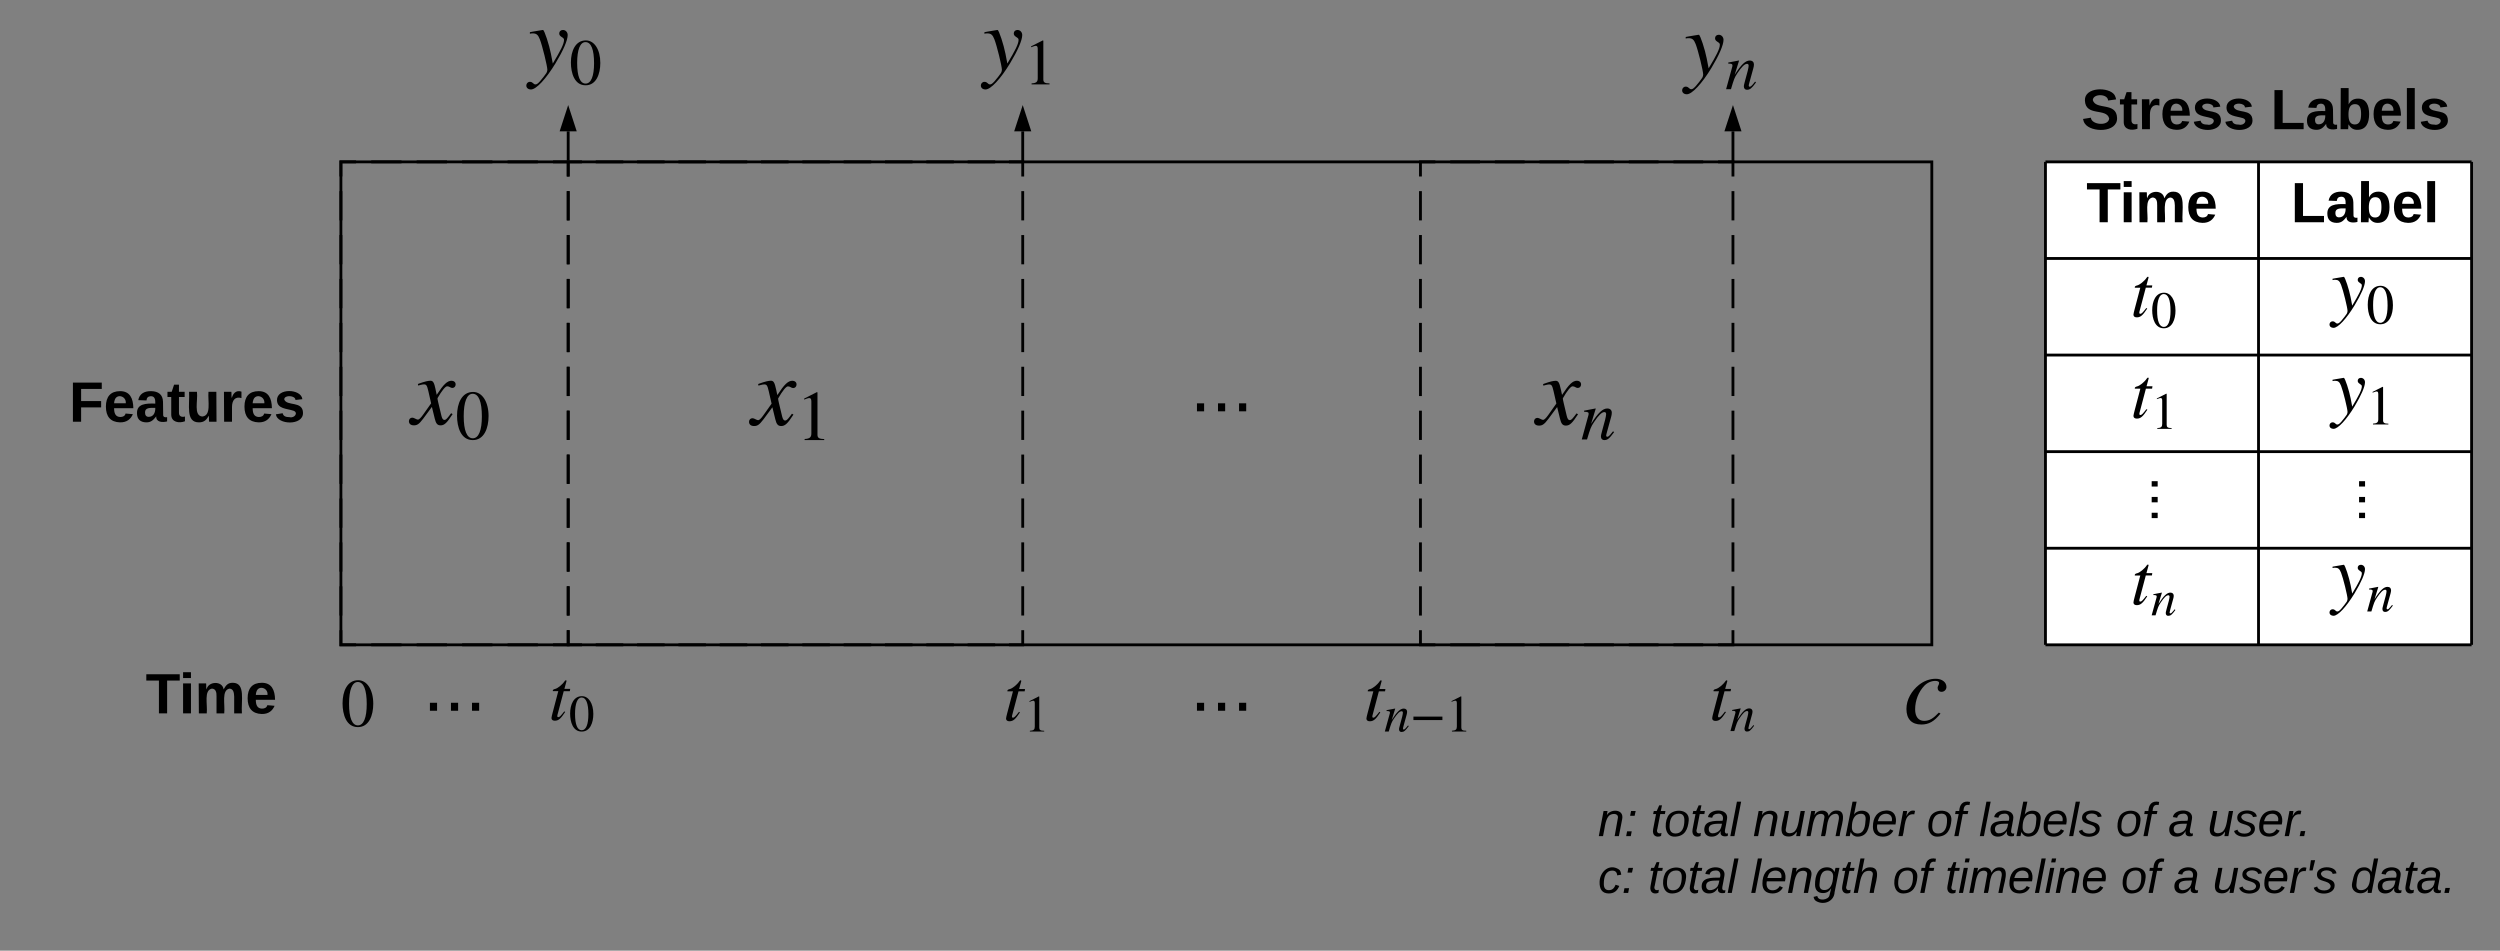 <svg xmlns="http://www.w3.org/2000/svg" xmlns:xlink="http://www.w3.org/1999/xlink" xmlns:lucid="lucid" width="1760" height="669.29"><rect width="100%" height="100%" fill="#808080" stroke="none"/><g transform="translate(-120 -246.04)" lucid:page-tab-id="0_0"><path d="M360 360h1120v340H360z" stroke="#000" stroke-width="2" fill="none"/><path d="M360 360h160v340H360z" fill="none"/><path d="M381.33 360h21.34m10.66 0h21.34m10.66 0h21.34m10.66 0h21.34m10.66 0H520v10.3m0 10.3v20.6m0 10.32v20.6m0 10.3v20.6m0 10.3v20.62m0 10.3v20.6m0 10.3v20.62m0 10.3v20.6m0 10.3v20.62m0 10.3v20.6m0 10.3v20.6m0 10.32V700h-10.67m-10.66 0h-21.34m-10.66 0h-21.34m-10.66 0h-21.34m-10.66 0h-21.34m-10.66 0H360v-10.3m0-10.3v-20.6m0-10.32v-20.6m0-10.3v-20.6m0-10.3v-20.62m0-10.3v-20.6m0-10.3v-20.62m0-10.3v-20.6m0-10.3V442.4m0-10.3v-20.6m0-10.3v-20.6m0-10.32V360h10.67" stroke="#000" stroke-width="2" fill="none"/><path d="M520 360h320v340H520z" fill="none"/><path d="M539.4 360h19.4m9.68 0h19.4m9.7 0h19.4m9.7 0h19.38m9.7 0h19.4m9.7 0h19.38m9.7 0h19.4m9.7 0h19.38m9.7 0h19.4m9.7 0h19.4m9.68 0h9.7v10.3m0 10.3v20.6m0 10.32v20.6m0 10.3v20.6m0 10.3v20.62m0 10.3v20.6m0 10.3v20.62m0 10.3v20.6m0 10.3v20.62m0 10.3v20.6m0 10.3v20.6m0 10.32V700h-9.7m-9.7 0h-19.4m-9.68 0h-19.4m-9.7 0h-19.4m-9.7 0h-19.38m-9.7 0h-19.4m-9.7 0h-19.38m-9.7 0h-19.4m-9.7 0H597.6m-9.7 0h-19.4m-9.7 0h-19.4m-9.68 0H520v-10.3m0-10.3v-20.6m0-10.32v-20.6m0-10.3v-20.6m0-10.3v-20.62m0-10.3v-20.6m0-10.3v-20.62m0-10.3v-20.6m0-10.3V442.4m0-10.3v-20.6m0-10.3v-20.6m0-10.32V360h9.7M1340 359v-20.5M1340 358.97V360" stroke="#000" stroke-width="2" fill="none"/><path d="M1340 323.24l4.64 14.26h-9.28z" stroke="#000" stroke-width="2"/><path d="M520 358v-19.5" stroke="#000" stroke-width="2" fill="none"/><path d="M521 359h-2v-1.03h2z"/><path d="M520 323.24l4.64 14.26h-9.28z" stroke="#000" stroke-width="2"/><path d="M490.55 266.04h59.7v44.1h-59.7z" fill="#fff" fill-opacity="0"/><path d="M507.8 283.65l1.37 7.12c5.5-9.13 7.9-13.8 7.9-16.64 0-.9-.46-1.3-1.7-2.07-1.28-.84-1.67-1.5-1.67-2.52 0-1.43 1.1-2.4 2.6-2.4 1.93 0 3.35 1.62 3.35 3.56 0 3.7-3.1 10.82-8.48 19.75-6.73 11.14-13.66 18.58-17.35 18.58-1.94 0-3.3-1.1-3.3-2.78 0-1.43 1.1-2.6 2.52-2.6 2.27 0 2.27 1.82 3.95 1.82.83 0 1.6-.52 3.1-2.14 1.17-1.23 4.08-5.05 4.6-5.9.4-.76.65-1.54.65-2.25 0-2.6-3.57-17.1-5.3-21.5-1.24-3.17-2.4-4.14-5-4.14-.7 0-1.3.06-2 .26v-1.1c.7-.13 1.42-.26 2.07-.4 1.3-.25 3.43-.64 6.92-1.16h.26c.97 0 4.4 10.75 5.5 16.5M542.62 290.34c0 7.87-2.9 15.75-10.35 15.75-7.83 0-10.35-8.53-10.35-16.04 0-8.1 3.16-15.56 10.53-15.56 6 0 10.17 6.45 10.17 15.84m-4.4.23c0-9.53-2-14.88-6.04-14.88-3.8 0-5.86 5.4-5.86 14.68 0 9.3 2 14.52 5.95 14.52 3.9 0 5.95-5.27 5.95-14.33"/><path d="M810.55 266.04h59.7v44.1h-59.7z" fill="#fff" fill-opacity="0"/><path d="M827.8 283.65l1.37 7.12c5.5-9.13 7.9-13.8 7.9-16.64 0-.9-.46-1.3-1.7-2.07-1.28-.84-1.67-1.5-1.67-2.52 0-1.43 1.1-2.4 2.6-2.4 1.93 0 3.35 1.62 3.35 3.56 0 3.7-3.1 10.82-8.48 19.75-6.73 11.14-13.66 18.58-17.35 18.58-1.94 0-3.3-1.1-3.3-2.78 0-1.43 1.1-2.6 2.52-2.6 2.27 0 2.27 1.82 3.95 1.82.83 0 1.6-.52 3.1-2.14 1.17-1.23 4.08-5.05 4.6-5.9.4-.76.65-1.54.65-2.25 0-2.6-3.57-17.1-5.3-21.5-1.24-3.17-2.4-4.14-5-4.14-.7 0-1.3.06-2 .26v-1.1c.7-.13 1.42-.26 2.07-.4 1.3-.25 3.43-.64 6.92-1.16h.26c.97 0 4.4 10.75 5.5 16.5M858.86 305.45h-12.63v-.7c3.38-.17 4.34-1.14 4.34-3.65v-20.56c0-1.56-.4-2.24-1.37-2.24-.46 0-1.23.23-2.06.55l-1.23.45v-.64l8.2-4.16.4.13v27.34c0 1.96.93 2.8 4.36 2.8v.68"/><path d="M1304.25 269.42h59.7v44.1h-59.7z" fill="#fff" fill-opacity="0"/><path d="M1321.5 287.04l1.37 7.12c5.5-9.13 7.9-13.8 7.9-16.64 0-.9-.46-1.3-1.7-2.07-1.28-.84-1.67-1.5-1.67-2.53 0-1.42 1.1-2.4 2.6-2.4 1.93 0 3.35 1.63 3.35 3.57 0 3.68-3.1 10.8-8.48 19.74-6.73 11.13-13.66 18.58-17.35 18.58-1.94 0-3.3-1.1-3.3-2.8 0-1.4 1.1-2.58 2.52-2.58 2.27 0 2.27 1.82 3.95 1.82.84 0 1.6-.52 3.1-2.14 1.17-1.23 4.08-5.05 4.6-5.9.4-.77.65-1.55.65-2.26 0-2.6-3.56-17.1-5.3-21.5-1.24-3.17-2.4-4.14-5-4.14-.7 0-1.3.07-2 .26v-1.1c.7-.13 1.42-.26 2.07-.4 1.3-.25 3.43-.63 6.92-1.15h.26c.97 0 4.4 10.74 5.5 16.5M1355.58 303.47l.64.6c-3.1 4.26-4.25 5.17-6.4 5.17-1.15 0-2.16-.73-2.16-2.47 0-.46.1-1.05.74-3.43l2-7.42c.38-1.42.65-3.07.65-3.62 0-.82-.4-1.32-1.1-1.32-1.83 0-3.9 2.24-6.77 6.5-2.06 3.06-2.43 4.12-4.58 11.35h-3.43l4.4-16.02c.04-.22.08-.5.08-.77 0-.92-.64-1.2-2.97-1.24v-.74c3.7-.73 5-.9 7.4-1.42l.2.1-3.07 9.97c4.6-7.3 7.65-10.06 10.58-10.06 1.97 0 2.98 1.15 2.98 2.8 0 .82-.18 1.78-.46 2.74l-2.56 9.3c-.46 1.64-.64 2.42-.64 2.8 0 .4.18.8.73.8.64 0 1.46-.72 2.8-2.4l.95-1.2"/><path d="M407.87 512.9h64.26V557h-64.26z" fill="#fff" fill-opacity="0"/><path d="M426.6 520.05l.83 3.96c4.86-7.42 7.43-9.92 10.5-9.92 1.66 0 2.84 1.04 2.84 2.57 0 1.46-.98 2.5-2.36 2.5-1.3 0-1.94-1.18-3.6-1.18-1.26 0-3.76 3.05-6.82 8.4 0 .5.14 1.46.56 3.13l2.22 9.3c.5 1.96 1.1 2.86 2.1 2.86.9 0 1.65-.7 3.25-2.78.64-.83.92-1.25 1.47-1.95l1.04.63c-4.02 6.25-5.82 7.92-8.46 7.92-2.23 0-3.27-1.25-4.1-4.72l-2.02-8.27-6.1 8.26c-3.07 4.1-4.46 4.72-6.6 4.72-2.16 0-3.48-1.1-3.48-2.92 0-1.4.97-2.5 2.36-2.5.62 0 1.32.28 2.22.77.7.4 1.4.62 1.8.62.77 0 2.1-1.32 3.55-3.4l5.7-8.06-1.95-8.63c-.97-4.17-1.46-4.72-3.2-4.72-.55 0-1.38.14-2.7.48l-1.25.35-.2-1.1.75-.3c4.24-1.52 6.53-2 8.13-2 1.74 0 2.57 1.25 3.54 5.97M463.95 538.97c0 8.45-3.1 16.9-11.1 16.9-8.4 0-11.1-9.14-11.1-17.2 0-8.7 3.38-16.7 11.3-16.7 6.43 0 10.9 6.93 10.9 17m-4.72.24c0-10.2-2.16-15.95-6.48-15.95-4.08 0-6.3 5.8-6.3 15.77 0 9.97 2.17 15.57 6.4 15.57 4.17 0 6.38-5.66 6.38-15.4"/><path d="M647.36 512.9h65.28V557h-65.28z" fill="#fff" fill-opacity="0"/><path d="M666.38 520.17l.85 4.02c4.94-7.56 7.55-10.1 10.66-10.1 1.68 0 2.88 1.05 2.88 2.6 0 1.5-1 2.55-2.4 2.55-1.34 0-1.98-1.2-3.67-1.2-1.26 0-3.8 3.1-6.9 8.54 0 .48.13 1.47.56 3.16l2.26 9.46c.5 1.98 1.13 2.9 2.1 2.9.93 0 1.7-.7 3.33-2.83.64-.86.92-1.28 1.48-1.98l1.06.63c-4.1 6.35-5.94 8.05-8.62 8.05-2.26 0-3.32-1.27-4.16-4.8l-2.05-8.4-6.2 8.4c-3.12 4.16-4.53 4.8-6.72 4.8-2.18 0-3.52-1.13-3.52-2.97 0-1.4.98-2.54 2.4-2.54.63 0 1.34.27 2.25.77.7.42 1.42.63 1.84.63.78 0 2.12-1.34 3.6-3.46l5.8-8.18-2-8.75c-.98-4.23-1.47-4.8-3.24-4.8-.56 0-1.4.15-2.75.5l-1.27.35-.2-1.13.76-.28c4.3-1.55 6.64-2.04 8.26-2.04 1.77 0 2.6 1.27 3.6 6.07M700.24 555.85h-13.78v-.75c3.7-.2 4.74-1.25 4.74-4v-22.4c0-1.7-.45-2.44-1.5-2.44-.5 0-1.34.25-2.24.6l-1.35.5v-.7l8.95-4.55.44.16v29.8c0 2.14 1 3.04 4.74 3.04v.75"/><path d="M1120 360h220v340h-220z" fill="none"/><path d="M1140.95 360h20.95m10.48 0h20.95m10.48 0h20.96m10.48 0h20.95m10.47 0h20.95m10.48 0h20.95m10.47 0H1340v10.3m0 10.3v20.6m0 10.32v20.6m0 10.3v20.6m0 10.3v20.62m0 10.3v20.6m0 10.3v20.62m0 10.3v20.6m0 10.3v20.62m0 10.3v20.6m0 10.3v20.6m0 10.32V700h-10.48m-10.47 0h-20.95m-10.48 0h-20.95m-10.48 0h-20.96m-10.48 0h-20.95m-10.47 0h-20.95m-10.48 0h-20.95m-10.47 0H1120v-10.3m0-10.3v-20.6m0-10.32v-20.6m0-10.3v-20.6m0-10.3v-20.62m0-10.3v-20.6m0-10.3v-20.62m0-10.3v-20.6m0-10.3V442.4m0-10.3v-20.6m0-10.3v-20.6m0-10.32V360h10.48" stroke="#000" stroke-width="2" fill="none"/><path d="M1200 512.9h64.62V557H1200z" fill="#fff" fill-opacity="0"/><path d="M1218.83 520.1l.84 3.97c4.9-7.47 7.47-10 10.55-10 1.67 0 2.86 1.06 2.86 2.6 0 1.47-.98 2.5-2.37 2.5-1.32 0-1.95-1.17-3.63-1.17-1.25 0-3.77 3.07-6.84 8.45 0 .5.14 1.47.56 3.14l2.22 9.36c.5 1.95 1.12 2.86 2.1 2.86.9 0 1.67-.7 3.28-2.8.63-.83.9-1.25 1.47-1.95l1.05.63c-4.06 6.3-5.87 7.96-8.53 7.96-2.24 0-3.3-1.25-4.13-4.75l-2.03-8.3-6.14 8.3c-3.08 4.13-4.48 4.76-6.64 4.76-2.17 0-3.5-1.1-3.5-2.93 0-1.4.98-2.52 2.38-2.52.63 0 1.33.3 2.24.78.7.42 1.4.63 1.8.63.78 0 2.1-1.32 3.58-3.4l5.73-8.12-1.97-8.66c-.98-4.2-1.47-4.75-3.22-4.75-.54 0-1.38.14-2.7.5l-1.27.34-.2-1.1.76-.3c4.25-1.53 6.56-2.02 8.17-2.02 1.74 0 2.58 1.26 3.56 6M1255.6 549.64l.7.64c-3.37 4.6-4.6 5.58-6.92 5.58-1.24 0-2.32-.8-2.32-2.67 0-.5.1-1.14.8-3.7l2.16-8c.4-1.55.7-3.32.7-3.92 0-.9-.45-1.43-1.2-1.43-1.97 0-4.2 2.42-7.3 7.02-2.23 3.3-2.62 4.44-4.95 12.25h-3.7l4.74-17.3c.06-.24.1-.54.1-.83 0-1-.68-1.3-3.2-1.35v-.8c4-.78 5.38-.98 8-1.52l.2.1-3.3 10.77c4.93-7.9 8.24-10.87 11.4-10.87 2.13 0 3.2 1.24 3.2 3 0 .9-.18 1.94-.48 2.98l-2.77 10.04c-.5 1.78-.7 2.62-.7 3 0 .46.2.9.8.9.7 0 1.58-.8 3-2.62.36-.4.7-.84 1.05-1.28"/><path d="M920 484.94h120v80H920z" stroke="#000" stroke-opacity="0" stroke-width="2" fill="#fff" fill-opacity="0"/><use xlink:href="#a" transform="matrix(1,0,0,1,925,489.941) translate(32.778 45.667)"/><path d="M160 504.94h180v60H160z" stroke="#000" stroke-opacity="0" stroke-width="2" fill="#fff" fill-opacity="0"/><use xlink:href="#b" transform="matrix(1,0,0,1,165,509.941) translate(3.667 33)"/><path d="M140 704.25h180v71.5H140z" stroke="#000" stroke-opacity="0" stroke-width="2" fill="#fff" fill-opacity="0"/><use xlink:href="#c" transform="matrix(1,0,0,1,145,709.25) translate(77.556 39)"/><path d="M506.3 724.1h37.42v37.8H506.3z" fill="#fff" fill-opacity="0"/><path d="M521.42 731l-.25 1.63h-4.3l-4.44 16.76c-.05.2-.1.55-.1.7 0 .67.3.82.77.82.8 0 1.63-.8 4.13-4.03l.67.34c-3.07 4.7-4.65 6.2-7.3 6.2-1.4 0-2.36-.63-2.36-1.9 0-.56.4-2.15.82-3.78l3.98-15.13h-3.83c-.04-.15-.04-.3-.04-.3 0-.57.46-1.03 1.7-1.28 1.62-.36 4.94-2.86 6.78-5.62.2-.3.5-.46.72-.46.3 0 .46.15.46.4 0 0 0 .26-.05.36l-1.43 5.27h4.08M537.7 748.64c0 6.2-2.28 12.43-8.17 12.43-6.18 0-8.16-6.72-8.16-12.65 0-6.4 2.5-12.28 8.3-12.28 4.74 0 8.03 5.1 8.03 12.5m-3.47.18c0-7.52-1.6-11.74-4.77-11.74-3 0-4.63 4.26-4.63 11.6 0 7.33 1.6 11.45 4.7 11.45 3.07 0 4.7-4.16 4.7-11.3"/><path d="M826.3 724.1h37.93v37.8H826.3z" fill="#fff" fill-opacity="0"/><path d="M841.63 731.1l-.26 1.65h-4.35l-4.5 16.98c-.06.2-.1.57-.1.73 0 .67.3.83.77.83.82 0 1.64-.84 4.18-4.1l.68.36c-3.1 4.76-4.72 6.27-7.4 6.27-1.4 0-2.4-.63-2.4-1.92 0-.56.42-2.17.84-3.82l4.04-15.33h-3.9c-.04-.16-.04-.3-.04-.3 0-.58.47-1.05 1.7-1.3 1.67-.37 5.03-2.9 6.9-5.7.2-.32.5-.47.72-.47.3 0 .47.15.47.4 0 0 0 .27-.06.37l-1.45 5.34h4.13M855.12 761.06h-10.1v-.55c2.7-.14 3.47-.9 3.47-2.92v-16.45c0-1.24-.34-1.8-1.1-1.8-.37 0-1 .2-1.65.45l-1 .37v-.52l6.56-3.33.34.1v21.87c0 1.58.73 2.24 3.48 2.24v.56"/><path d="M1323.43 724.1h37.6v37.8h-37.6z" fill="#fff" fill-opacity="0"/><path d="M1338.63 731.03l-.26 1.64h-4.3l-4.48 16.84c-.06.22-.1.58-.1.73 0 .67.3.82.76.82.82 0 1.64-.82 4.16-4.05l.66.36c-3.08 4.72-4.67 6.2-7.34 6.2-1.38 0-2.36-.6-2.36-1.9 0-.56.4-2.15.82-3.8l4-15.2h-3.84c-.05-.14-.05-.3-.05-.3 0-.56.47-1.02 1.7-1.28 1.64-.36 4.98-2.88 6.83-5.65.2-.3.5-.46.72-.46.3 0 .46.15.46.4 0 0 0 .27-.04.37l-1.44 5.3h4.1M1354.4 756.5l.5.46c-2.46 3.38-3.37 4.1-5.08 4.1-.9 0-1.7-.58-1.7-1.96 0-.36.07-.83.58-2.72l1.6-5.88c.3-1.13.5-2.43.5-2.87 0-.65-.32-1.05-.87-1.05-1.45 0-3.08 1.78-5.37 5.15-1.63 2.44-1.92 3.27-3.63 9h-2.72l3.5-12.7c.03-.18.06-.4.06-.62 0-.7-.5-.93-2.36-.97v-.58c2.95-.58 3.96-.72 5.9-1.12l.13.07-2.43 7.9c3.63-5.8 6.06-7.97 8.4-7.97 1.55 0 2.35.9 2.35 2.2 0 .66-.15 1.43-.37 2.2l-2.03 7.36c-.36 1.3-.5 1.9-.5 2.2 0 .33.14.66.57.66.5 0 1.16-.58 2.22-1.93.25-.3.5-.6.76-.94"/><path d="M920 695.75h120v80H920z" stroke="#000" stroke-opacity="0" stroke-width="2" fill="#fff" fill-opacity="0"/><use xlink:href="#d" transform="matrix(1,0,0,1,925,700.75) translate(32.778 45.667)"/><path d="M1560 360h150v68h-150zM1710 360h150v68h-150zM1560 428h150v68h-150zM1710 428h150v68h-150zM1560 496h150v68h-150zM1710 496h150v68h-150zM1560 564h150v68h-150zM1710 564h150v68h-150zM1560 632h150v68h-150zM1710 632h150v68h-150z" fill="#fff"/><path d="M1560 360v68M1710 360v68M1860 360v68M1560 428v68M1710 428v68M1860 428v68M1560 496v68M1710 496v68M1860 496v68M1560 564v68M1710 564v68M1860 564v68M1560 632v68M1710 632v68M1860 632v68M1560 360h150M1710 360h150M1560 428h150M1710 428h150M1560 496h150M1710 496h150M1560 564h150M1710 564h150M1560 632h150M1560 700h150M1710 632h150M1710 700h150" stroke="#000" stroke-width="2" fill="none"/><use xlink:href="#e" transform="matrix(1,0,0,1,1565,365) translate(23.778 37.5)"/><use xlink:href="#f" transform="matrix(1,0,0,1,1715,365) translate(17.889 37.5)"/><path d="M1570 300h280v52.48h-280z" stroke="#000" stroke-opacity="0" stroke-width="2" fill="#fff" fill-opacity="0"/><use xlink:href="#g" transform="matrix(1,0,0,1,1575,305) translate(10.333 32)"/><use xlink:href="#h" transform="matrix(1,0,0,1,1575,305) translate(143.556 32)"/><path d="M1620 440h37.6v37.98H1620z" fill="#fff" fill-opacity="0"/><path d="M1635.2 446.93l-.26 1.65h-4.3l-4.48 16.84c-.05.2-.1.56-.1.72 0 .66.3.82.77.82.82 0 1.64-.82 4.16-4.06l.66.36c-3.1 4.72-4.68 6.2-7.35 6.2-1.37 0-2.35-.6-2.35-1.9 0-.55.4-2.14.82-3.8l4-15.18h-3.84c-.05-.16-.05-.3-.05-.3 0-.58.46-1.04 1.7-1.3 1.63-.36 4.97-2.87 6.82-5.64.2-.3.5-.47.72-.47.3 0 .46.16.46.4 0 0 0 .27-.05.37l-1.44 5.3h4.1M1651.55 464.66c0 6.24-2.3 12.5-8.2 12.5-6.2 0-8.2-6.76-8.2-12.72 0-6.42 2.5-12.34 8.34-12.34 4.75 0 8.05 5.12 8.05 12.56m-3.5.18c0-7.55-1.58-11.8-4.78-11.8-3 0-4.65 4.3-4.65 11.66 0 7.37 1.6 11.5 4.72 11.5 3.1 0 4.72-4.17 4.72-11.36"/><path d="M1620 511h37.93v37.8H1620z" fill="#fff" fill-opacity="0"/><path d="M1635.33 518l-.26 1.66h-4.35l-4.5 17c-.06.2-.1.56-.1.7 0 .7.3.84.77.84.82 0 1.65-.83 4.18-4.1l.68.37c-3.1 4.77-4.72 6.27-7.4 6.27-1.4 0-2.4-.62-2.4-1.92 0-.56.42-2.17.84-3.83l4.04-15.34h-3.9c-.04-.15-.04-.3-.04-.3 0-.58.47-1.04 1.7-1.3 1.67-.37 5.03-2.9 6.9-5.7.2-.3.52-.47.72-.47.3 0 .47.15.47.4 0 0 0 .27-.06.37l-1.45 5.33h4.13M1648.82 547.97h-10.1v-.55c2.7-.14 3.47-.9 3.47-2.93v-16.45c0-1.25-.34-1.8-1.1-1.8-.37 0-1 .2-1.65.44l-1 .36v-.5l6.56-3.34.34.1v21.87c0 1.56.73 2.22 3.48 2.22v.55"/><path d="M1620 642.6h37.6v37.8H1620z" fill="#fff" fill-opacity="0"/><path d="M1635.2 649.54l-.26 1.65h-4.3l-4.48 16.83c-.05.2-.1.56-.1.72 0 .66.3.82.77.82.82 0 1.64-.82 4.16-4.06l.66.37c-3.1 4.73-4.68 6.2-7.35 6.2-1.37 0-2.35-.6-2.35-1.9 0-.55.4-2.14.82-3.78l4-15.2h-3.84c-.05-.17-.05-.32-.05-.32 0-.57.46-1.03 1.7-1.28 1.63-.36 4.97-2.88 6.82-5.65.2-.3.5-.46.72-.46.3 0 .46.14.46.4 0 0 0 .25-.05.36l-1.44 5.28h4.1M1650.97 675l.5.48c-2.46 3.37-3.37 4.1-5.08 4.1-.9 0-1.7-.58-1.7-1.96 0-.36.06-.84.57-2.72l1.6-5.9c.3-1.1.5-2.42.5-2.85 0-.66-.32-1.06-.87-1.06-1.45 0-3.08 1.77-5.37 5.15-1.63 2.43-1.92 3.27-3.63 9h-2.72l3.48-12.7c.04-.2.07-.4.07-.62 0-.73-.5-.95-2.36-.98v-.58c2.95-.58 3.96-.73 5.9-1.13l.13.07-2.43 7.93c3.63-5.8 6.06-8 8.4-8 1.55 0 2.35.92 2.35 2.23 0 .65-.15 1.4-.37 2.17l-2.03 7.37c-.36 1.3-.5 1.93-.5 2.22 0 .33.14.65.57.65.5 0 1.15-.58 2.2-1.92.26-.3.5-.62.77-.95"/><path d="M1760 440h51.16v37.8H1760z" fill="#fff" fill-opacity="0"/><path d="M1774.8 455.1l1.15 6.1c4.72-7.82 6.78-11.82 6.78-14.26 0-.78-.4-1.1-1.45-1.78-1.1-.72-1.44-1.27-1.44-2.16 0-1.22.94-2.06 2.22-2.06 1.66 0 2.9 1.4 2.9 3.06 0 3.16-2.68 9.26-7.28 16.92-5.78 9.55-11.7 15.93-14.88 15.93-1.66 0-2.83-.94-2.83-2.4 0-1.2.95-2.2 2.17-2.2 1.94 0 1.94 1.55 3.38 1.55.72 0 1.4-.45 2.67-1.83.98-1.06 3.48-4.33 3.93-5.05.33-.67.55-1.34.55-1.95 0-2.22-3.05-14.65-4.55-18.42-1.05-2.72-2.05-3.55-4.27-3.55-.6 0-1.1.05-1.72.22v-.94c.6-.1 1.22-.23 1.77-.34 1.12-.22 2.95-.55 5.95-1h.22c.83 0 3.78 9.22 4.72 14.16M1804.63 460.83c0 6.75-2.48 13.5-8.87 13.5-6.7 0-8.87-7.3-8.87-13.74 0-6.95 2.7-13.35 9-13.35 5.16 0 8.73 5.53 8.73 13.58m-3.77.2c0-8.17-1.73-12.76-5.18-12.76-3.26 0-5.02 4.63-5.02 12.6 0 7.96 1.72 12.44 5.1 12.44 3.33 0 5.1-4.5 5.1-12.28"/><path d="M1760 511.1h51.16v37.8H1760z" fill="#fff" fill-opacity="0"/><path d="M1774.8 526.2l1.15 6.1c4.72-7.82 6.78-11.82 6.78-14.26 0-.78-.4-1.1-1.45-1.78-1.1-.72-1.44-1.27-1.44-2.16 0-1.22.94-2.05 2.22-2.05 1.66 0 2.9 1.38 2.9 3.05 0 3.16-2.68 9.27-7.28 16.93-5.78 9.54-11.7 15.92-14.88 15.92-1.66 0-2.83-.94-2.83-2.38 0-1.22.95-2.22 2.17-2.22 1.94 0 1.94 1.55 3.38 1.55.72 0 1.4-.44 2.67-1.83.98-1.06 3.48-4.33 3.93-5.05.33-.67.55-1.33.55-1.94 0-2.22-3.05-14.65-4.55-18.43-1.05-2.72-2.05-3.55-4.27-3.55-.6 0-1.1.06-1.72.22v-.94c.6-.1 1.22-.22 1.77-.33 1.12-.23 2.95-.56 5.95-1h.22c.83 0 3.78 9.2 4.72 14.15M1801.4 544.88h-10.82v-.6c2.9-.15 3.73-.97 3.73-3.13v-17.62c0-1.33-.35-1.92-1.17-1.92-.4 0-1.06.2-1.77.48l-1.06.4v-.56l7.03-3.57.35.12v23.43c0 1.68.8 2.4 3.73 2.4v.58"/><path d="M1760 642.7h51.16v37.8H1760z" fill="#fff" fill-opacity="0"/><path d="M1774.8 657.8l1.15 6.1c4.72-7.82 6.78-11.82 6.78-14.26 0-.78-.4-1.1-1.45-1.78-1.1-.72-1.44-1.27-1.44-2.16 0-1.22.94-2.05 2.22-2.05 1.66 0 2.9 1.38 2.9 3.05 0 3.16-2.68 9.27-7.28 16.93-5.78 9.54-11.7 15.92-14.88 15.92-1.66 0-2.83-.94-2.83-2.38 0-1.22.95-2.22 2.17-2.22 1.94 0 1.94 1.55 3.38 1.55.72 0 1.4-.44 2.67-1.83.98-1.06 3.48-4.33 3.93-5.05.33-.67.55-1.33.55-1.94 0-2.22-3.05-14.65-4.55-18.43-1.05-2.72-2.05-3.55-4.27-3.55-.6 0-1.1.06-1.72.22v-.94c.6-.1 1.22-.22 1.77-.33 1.12-.23 2.95-.56 5.95-1h.22c.83 0 3.78 9.2 4.72 14.15M1804 671.9l.55.5c-2.67 3.65-3.65 4.43-5.5 4.43-.98 0-1.84-.63-1.84-2.12 0-.38.1-.9.64-2.93l1.72-6.36c.32-1.2.55-2.62.55-3.1 0-.7-.34-1.12-.93-1.12-1.57 0-3.33 1.92-5.8 5.57-1.77 2.63-2.1 3.53-3.93 9.73h-2.94l3.76-13.74c.04-.2.08-.43.08-.66 0-.8-.55-1.02-2.55-1.06v-.63c3.17-.64 4.27-.8 6.35-1.23l.16.08-2.62 8.56c3.92-6.27 6.55-8.63 9.06-8.63 1.7 0 2.55.98 2.55 2.4 0 .7-.16 1.53-.4 2.35l-2.2 7.97c-.4 1.4-.55 2.07-.55 2.38 0 .35.16.7.63.7.55 0 1.26-.62 2.4-2.07.27-.3.54-.66.82-1"/><path d="M1600 631.28v-66.34h61.82v66.34z" stroke="#000" stroke-opacity="0" stroke-width="2" fill="#fff" fill-opacity="0"/><use xlink:href="#i" transform="matrix(6.123233995736766e-17,-1,1,6.123233995736766e-17,1605,626.282) translate(11.833 34)"/><path d="M1740 631.28v-66.34h73.64v66.34z" stroke="#000" stroke-opacity="0" stroke-width="2" fill="#fff" fill-opacity="0"/><use xlink:href="#i" transform="matrix(6.123233995736766e-17,-1,1,6.123233995736766e-17,1745,626.282) translate(11.833 40)"/><path d="M1240 800h620v95.33h-620z" stroke="#000" stroke-opacity="0" stroke-width="2" fill="#fff" fill-opacity="0"/><use xlink:href="#j" transform="matrix(1,0,0,1,1245,805) translate(0 29.667)"/><use xlink:href="#k" transform="matrix(1,0,0,1,1245,805) translate(37.037 29.667)"/><use xlink:href="#l" transform="matrix(1,0,0,1,1245,805) translate(109.167 29.667)"/><use xlink:href="#m" transform="matrix(1,0,0,1,1245,805) translate(231.204 29.667)"/><use xlink:href="#n" transform="matrix(1,0,0,1,1245,805) translate(268.241 29.667)"/><use xlink:href="#m" transform="matrix(1,0,0,1,1245,805) translate(364.352 29.667)"/><use xlink:href="#o" transform="matrix(1,0,0,1,1245,805) translate(401.389 29.667)"/><use xlink:href="#p" transform="matrix(1,0,0,1,1245,805) translate(429.167 29.667)"/><use xlink:href="#q" transform="matrix(1,0,0,1,1245,805) translate(0 69.667)"/><use xlink:href="#k" transform="matrix(1,0,0,1,1245,805) translate(35.185 69.667)"/><use xlink:href="#r" transform="matrix(1,0,0,1,1245,805) translate(107.315 69.667)"/><use xlink:href="#m" transform="matrix(1,0,0,1,1245,805) translate(207.222 69.667)"/><use xlink:href="#s" transform="matrix(1,0,0,1,1245,805) translate(244.259 69.667)"/><use xlink:href="#m" transform="matrix(1,0,0,1,1245,805) translate(367.963 69.667)"/><use xlink:href="#o" transform="matrix(1,0,0,1,1245,805) translate(405 69.667)"/><use xlink:href="#t" transform="matrix(1,0,0,1,1245,805) translate(432.778 69.667)"/><use xlink:href="#u" transform="matrix(1,0,0,1,1245,805) translate(529.722 69.667)"/><path d="M840 359v-20.5M840 358.97V360" stroke="#000" stroke-width="2" fill="none"/><path d="M840 323.24l4.64 14.26h-9.28z" stroke="#000" stroke-width="2"/><path d="M360 724.1h23.95v34.64H360z" fill="#fff" fill-opacity="0"/><path d="M382.78 741.47c0 8.23-3.02 16.46-10.82 16.46-8.18 0-10.8-8.9-10.8-16.75 0-8.47 3.3-16.27 11-16.27 6.26 0 10.62 6.76 10.62 16.57m-4.6.24c0-9.95-2.1-15.55-6.3-15.55-3.98 0-6.14 5.65-6.14 15.36 0 9.73 2.1 15.18 6.22 15.18 4.07 0 6.22-5.5 6.22-14.97"/><path d="M380 695.75h120v80H380z" stroke="#000" stroke-opacity="0" stroke-width="2" fill="#fff" fill-opacity="0"/><g><use xlink:href="#d" transform="matrix(1,0,0,1,385,700.75) translate(32.778 45.667)"/></g><path d="M1080 724.1h81.37v38.12H1080z" fill="#fff" fill-opacity="0"/><path d="M1095.33 731.1l-.26 1.65h-4.35l-4.5 16.98c-.06.2-.1.57-.1.73 0 .67.3.83.77.83.82 0 1.65-.84 4.18-4.1l.68.36c-3.1 4.76-4.72 6.27-7.4 6.27-1.4 0-2.4-.63-2.4-1.92 0-.56.42-2.17.84-3.82l4.04-15.33h-3.9c-.04-.16-.04-.3-.04-.3 0-.58.47-1.05 1.7-1.3 1.67-.37 5.03-2.9 6.9-5.7.2-.32.52-.47.72-.47.3 0 .47.15.47.4 0 0 0 .27-.06.37l-1.45 5.34h4.13M1111.24 756.74l.52.48c-2.5 3.4-3.4 4.13-5.13 4.13-.92 0-1.72-.58-1.72-1.97 0-.37.08-.85.6-2.75l1.6-5.93c.3-1.14.52-2.46.52-2.9 0-.66-.33-1.06-.88-1.06-1.47 0-3.1 1.8-5.42 5.2-1.65 2.46-1.94 3.3-3.66 9.08h-2.75l3.53-12.8c.03-.2.07-.42.07-.64 0-.73-.5-.95-2.38-.98v-.6c2.97-.58 4-.72 5.93-1.13l.15.08-2.46 7.98c3.67-5.86 6.12-8.06 8.46-8.06 1.58 0 2.38.92 2.38 2.24 0 .67-.14 1.44-.36 2.2l-2.05 7.44c-.37 1.32-.5 1.94-.5 2.23 0 .33.13.66.57.66.5 0 1.17-.58 2.24-1.94l.76-.96M1135.45 752.97h-20.4v-2.42h20.4v2.42M1152.26 761.02h-10.1v-.54c2.7-.15 3.47-.92 3.47-2.93V741.1c0-1.24-.33-1.8-1.1-1.8-.36 0-1 .2-1.64.45l-1 .36v-.5l6.55-3.33.33.1v21.87c0 1.58.73 2.24 3.48 2.24v.54"/><path d="M1460 722.68h31.68v34.64H1460z" fill="#fff" fill-opacity="0"/><path d="M1484.95 747.7l1.14.7c-4.36 5.5-8.14 7.7-13.48 7.7-6.63 0-10.48-3.7-10.48-10.97 0-6.63 3.7-12.83 8.77-16.9 3.5-2.77 7.56-4.34 11.9-4.34 4.36 0 7.5 2.4 7.5 5.76 0 1.93-1.57 3.43-3.43 3.43-2 0-2.78-1.44-2.78-2.87 0-1.28 1.06-2.06 1.06-3.42 0-.84-1-1.4-2.64-1.4-2.85 0-5.7 1.27-7.77 3.4-4 4.2-6.48 10.27-6.48 16.62 0 5.13 2.28 8.12 6.34 8.12 3.8 0 6.5-1.78 10.35-5.84"/><defs><path d="M33 0v-38h34V0H33" id="v"/><g id="a"><use transform="matrix(0.148,0,0,0.148,0,0)" xlink:href="#v"/><use transform="matrix(0.148,0,0,0.148,14.815,0)" xlink:href="#v"/><use transform="matrix(0.148,0,0,0.148,29.63,0)" xlink:href="#v"/></g><path d="M76-208v77h127v40H76V0H24v-248h183v40H76" id="w"/><path d="M185-48c-13 30-37 53-82 52C43 2 14-33 14-96s30-98 90-98c62 0 83 45 84 108H66c0 31 8 55 39 56 18 0 30-7 34-22zm-45-69c5-46-57-63-70-21-2 6-4 13-4 21h74" id="x"/><path d="M133-34C117-15 103 5 69 4 32 3 11-16 11-54c-1-60 55-63 116-61 1-26-3-47-28-47-18 1-26 9-28 27l-52-2c7-38 36-58 82-57s74 22 75 68l1 82c-1 14 12 18 25 15v27c-30 8-71 5-69-32zm-48 3c29 0 43-24 42-57-32 0-66-3-65 30 0 17 8 27 23 27" id="y"/><path d="M115-3C79 11 28 4 28-45v-112H4v-33h27l15-45h31v45h36v33H77v99c-1 23 16 31 38 25v30" id="z"/><path d="M85 4C-2 5 27-109 22-190h50c7 57-23 150 33 157 60-5 35-97 40-157h50l1 190h-47c-2-12 1-28-3-38-12 25-28 42-61 42" id="A"/><path d="M135-150c-39-12-60 13-60 57V0H25l-1-190h47c2 13-1 29 3 40 6-28 27-53 61-41v41" id="B"/><path d="M137-138c1-29-70-34-71-4 15 46 118 7 119 86 1 83-164 76-172 9l43-7c4 19 20 25 44 25 33 8 57-30 24-41C81-84 22-81 20-136c-2-80 154-74 161-7" id="C"/><g id="b"><use transform="matrix(0.111,0,0,0.111,0,0)" xlink:href="#w"/><use transform="matrix(0.111,0,0,0.111,24.333,0)" xlink:href="#x"/><use transform="matrix(0.111,0,0,0.111,46.556,0)" xlink:href="#y"/><use transform="matrix(0.111,0,0,0.111,68.778,0)" xlink:href="#z"/><use transform="matrix(0.111,0,0,0.111,82,0)" xlink:href="#A"/><use transform="matrix(0.111,0,0,0.111,106.333,0)" xlink:href="#B"/><use transform="matrix(0.111,0,0,0.111,121.889,0)" xlink:href="#x"/><use transform="matrix(0.111,0,0,0.111,144.111,0)" xlink:href="#C"/></g><path d="M136-208V0H84v-208H4v-40h212v40h-80" id="D"/><path d="M25-224v-37h50v37H25zM25 0v-190h50V0H25" id="E"/><path d="M220-157c-53 9-28 100-34 157h-49v-107c1-27-5-49-29-50C55-147 81-57 75 0H25l-1-190h47c2 12-1 28 3 38 10-53 101-56 108 0 13-22 24-43 59-42 82 1 51 116 57 194h-49v-107c-1-25-5-48-29-50" id="F"/><g id="c"><use transform="matrix(0.111,0,0,0.111,0,0)" xlink:href="#D"/><use transform="matrix(0.111,0,0,0.111,23.556,0)" xlink:href="#E"/><use transform="matrix(0.111,0,0,0.111,34.667,0)" xlink:href="#F"/><use transform="matrix(0.111,0,0,0.111,70.222,0)" xlink:href="#x"/></g><g id="d"><use transform="matrix(0.148,0,0,0.148,0,0)" xlink:href="#v"/><use transform="matrix(0.148,0,0,0.148,14.815,0)" xlink:href="#v"/><use transform="matrix(0.148,0,0,0.148,29.63,0)" xlink:href="#v"/></g><g id="e"><use transform="matrix(0.111,0,0,0.111,0,0)" xlink:href="#D"/><use transform="matrix(0.111,0,0,0.111,23.556,0)" xlink:href="#E"/><use transform="matrix(0.111,0,0,0.111,34.667,0)" xlink:href="#F"/><use transform="matrix(0.111,0,0,0.111,70.222,0)" xlink:href="#x"/></g><path d="M24 0v-248h52v208h133V0H24" id="G"/><path d="M135-194c52 0 70 43 70 98 0 56-19 99-73 100-30 1-46-15-58-35L72 0H24l1-261h50v104c11-23 29-37 60-37zM114-30c31 0 40-27 40-66 0-37-7-63-39-63s-41 28-41 65c0 36 8 64 40 64" id="H"/><path d="M25 0v-261h50V0H25" id="I"/><g id="f"><use transform="matrix(0.111,0,0,0.111,0,0)" xlink:href="#G"/><use transform="matrix(0.111,0,0,0.111,24.333,0)" xlink:href="#y"/><use transform="matrix(0.111,0,0,0.111,46.556,0)" xlink:href="#H"/><use transform="matrix(0.111,0,0,0.111,70.889,0)" xlink:href="#x"/><use transform="matrix(0.111,0,0,0.111,93.111,0)" xlink:href="#I"/></g><path d="M169-182c-1-43-94-46-97-3 18 66 151 10 154 114 3 95-165 93-204 36-6-8-10-19-12-30l50-8c3 46 112 56 116 5-17-69-150-10-154-114-4-87 153-88 188-35 5 8 8 18 10 28" id="J"/><g id="g"><use transform="matrix(0.111,0,0,0.111,0,0)" xlink:href="#J"/><use transform="matrix(0.111,0,0,0.111,26.667,0)" xlink:href="#z"/><use transform="matrix(0.111,0,0,0.111,39.889,0)" xlink:href="#B"/><use transform="matrix(0.111,0,0,0.111,55.444,0)" xlink:href="#x"/><use transform="matrix(0.111,0,0,0.111,77.667,0)" xlink:href="#C"/><use transform="matrix(0.111,0,0,0.111,99.889,0)" xlink:href="#C"/></g><g id="h"><use transform="matrix(0.111,0,0,0.111,0,0)" xlink:href="#G"/><use transform="matrix(0.111,0,0,0.111,24.333,0)" xlink:href="#y"/><use transform="matrix(0.111,0,0,0.111,46.556,0)" xlink:href="#H"/><use transform="matrix(0.111,0,0,0.111,70.889,0)" xlink:href="#x"/><use transform="matrix(0.111,0,0,0.111,93.111,0)" xlink:href="#I"/><use transform="matrix(0.111,0,0,0.111,104.222,0)" xlink:href="#C"/></g><g id="i"><use transform="matrix(0.111,0,0,0.111,0,0)" xlink:href="#v"/><use transform="matrix(0.111,0,0,0.111,11.111,0)" xlink:href="#v"/><use transform="matrix(0.111,0,0,0.111,22.222,0)" xlink:href="#v"/></g><path d="M67-158c22-48 132-52 116 29L158 0h-32l25-140c3-38-53-32-70-12C52-117 51-52 38 0H6l36-190h30" id="K"/><path d="M44-154l7-36h35l-8 36H44zM14 0l7-36h35L49 0H14" id="L"/><g id="j"><use transform="matrix(0.093,0,0,0.093,0,0)" xlink:href="#K"/><use transform="matrix(0.093,0,0,0.093,18.519,0)" xlink:href="#L"/></g><path d="M51-54c-9 22 5 41 31 30L79-1C43 14 10-4 19-52l22-115H19l5-23h22l19-43h21l-9 43h35l-4 23H73" id="M"/><path d="M30-147c31-64 166-65 159 27C183-49 158 1 86 4 9 8 1-88 30-147zM88-20c53 0 68-48 68-100 0-31-11-51-44-50-52 1-68 46-68 97 0 32 13 53 44 53" id="N"/><path d="M165-48c-4 18 1 34 23 27l-3 20c-29 8-62 0-52-35h-2C116-14 99 4 63 4 30 4 8-16 8-49c0-68 71-67 138-67 10-26 0-56-31-54-26 1-42 9-47 31l-32-5c8-67 160-71 144 15-5 28-9 54-15 81zM42-50c3 52 80 24 89-6 7-12 7-24 11-38-47 1-103-4-100 44" id="O"/><path d="M6 0l50-261h32L37 0H6" id="P"/><g id="k"><use transform="matrix(0.093,0,0,0.093,0,0)" xlink:href="#M"/><use transform="matrix(0.093,0,0,0.093,9.259,0)" xlink:href="#N"/><use transform="matrix(0.093,0,0,0.093,27.778,0)" xlink:href="#M"/><use transform="matrix(0.093,0,0,0.093,37.037,0)" xlink:href="#O"/><use transform="matrix(0.093,0,0,0.093,55.556,0)" xlink:href="#P"/></g><path d="M67 3c-93-2-31-127-26-193h32L48-50c-3 39 53 32 70 12 30-34 30-101 43-152h32L157 0h-30c1-10 6-24 4-33-14 20-29 37-64 36" id="Q"/><path d="M248-111c6-24 9-61-24-58-72 9-57 108-77 169h-31l26-142c3-37-50-30-64-10C52-115 50-51 37 0H6l36-190h30c-1 10-6 24-4 32 13-43 101-52 105 5 13-22 29-41 61-41 90 0 28 129 23 194h-31" id="R"/><path d="M68-162c25-46 127-43 121 31C183-60 169 1 98 4 69 5 53-11 43-31L36 0H5l52-261h31zm88 36c2-27-9-43-34-43-55 0-70 51-70 103 0 29 15 45 43 46 52 0 58-58 61-106" id="S"/><path d="M111-194c62-3 86 47 72 106H45c-7 38 6 69 45 68 27-1 43-14 53-32l24 11C152-15 129 4 87 4 38 3 12-23 12-71c0-70 32-119 99-123zm44 81c14-66-71-72-95-28-4 8-8 17-11 28h106" id="T"/><path d="M66-151c12-25 30-51 66-40l-6 26C45-176 58-65 38 0H6l36-190h30" id="U"/><g id="l"><use transform="matrix(0.093,0,0,0.093,0,0)" xlink:href="#K"/><use transform="matrix(0.093,0,0,0.093,18.519,0)" xlink:href="#Q"/><use transform="matrix(0.093,0,0,0.093,37.037,0)" xlink:href="#R"/><use transform="matrix(0.093,0,0,0.093,64.722,0)" xlink:href="#S"/><use transform="matrix(0.093,0,0,0.093,83.241,0)" xlink:href="#T"/><use transform="matrix(0.093,0,0,0.093,101.759,0)" xlink:href="#U"/></g><path d="M76-167L44 0H12l33-167H18l4-23h27c3-47 25-81 82-69l-4 24c-35-8-44 15-46 45h37l-5 23H76" id="V"/><g id="m"><use transform="matrix(0.093,0,0,0.093,0,0)" xlink:href="#N"/><use transform="matrix(0.093,0,0,0.093,18.519,0)" xlink:href="#V"/></g><path d="M55-144c13 50 104 24 104 88C159 21 15 23 1-39l26-10c6 40 102 42 102-4-13-50-104-23-104-87 0-71 143-71 148-8l-29 4c-5-35-85-37-89 0" id="W"/><g id="n"><use transform="matrix(0.093,0,0,0.093,0,0)" xlink:href="#P"/><use transform="matrix(0.093,0,0,0.093,7.315,0)" xlink:href="#O"/><use transform="matrix(0.093,0,0,0.093,25.833,0)" xlink:href="#S"/><use transform="matrix(0.093,0,0,0.093,44.352,0)" xlink:href="#T"/><use transform="matrix(0.093,0,0,0.093,62.87,0)" xlink:href="#P"/><use transform="matrix(0.093,0,0,0.093,70.185,0)" xlink:href="#W"/></g><use transform="matrix(0.093,0,0,0.093,0,0)" xlink:href="#O" id="o"/><path d="M14 0l8-38h34L48 0H14" id="X"/><g id="p"><use transform="matrix(0.093,0,0,0.093,0,0)" xlink:href="#Q"/><use transform="matrix(0.093,0,0,0.093,18.519,0)" xlink:href="#W"/><use transform="matrix(0.093,0,0,0.093,35.185,0)" xlink:href="#T"/><use transform="matrix(0.093,0,0,0.093,53.704,0)" xlink:href="#U"/><use transform="matrix(0.093,0,0,0.093,63.519,0)" xlink:href="#X"/></g><path d="M44-68c0 29 11 47 38 47 30 0 42-19 51-41l28 9C148-21 126 4 82 4 31 4 10-29 12-85c3-77 74-140 146-93 12 8 15 23 18 40l-31 5c-1-22-13-36-36-36-52 0-65 49-65 101" id="Y"/><g id="q"><use transform="matrix(0.093,0,0,0.093,0,0)" xlink:href="#Y"/><use transform="matrix(0.093,0,0,0.093,16.667,0)" xlink:href="#L"/></g><path d="M103-194c29 0 47 14 56 36 2-11 5-23 8-32h30L160-5C157 61 82 97 21 62 9 55 4 45 1 30l28-7c7 42 83 31 92-3 4-16 9-38 13-55-13 20-29 36-62 36-40 0-60-25-60-64 0-71 23-131 91-131zm4 24c-53 0-58 54-61 104-2 27 10 44 36 44 49 0 65-50 67-102 1-29-15-46-42-46" id="Z"/><path d="M67-158c15-20 31-36 64-36 94 0 33 127 27 194h-32l25-140c3-38-53-32-70-12C52-117 51-51 37 0H6l51-261h31" id="aa"/><g id="r"><use transform="matrix(0.093,0,0,0.093,0,0)" xlink:href="#P"/><use transform="matrix(0.093,0,0,0.093,7.315,0)" xlink:href="#T"/><use transform="matrix(0.093,0,0,0.093,25.833,0)" xlink:href="#K"/><use transform="matrix(0.093,0,0,0.093,44.352,0)" xlink:href="#Z"/><use transform="matrix(0.093,0,0,0.093,62.87,0)" xlink:href="#M"/><use transform="matrix(0.093,0,0,0.093,72.13,0)" xlink:href="#aa"/></g><path d="M50-231l6-30h32l-6 30H50zM6 0l37-190h31L37 0H6" id="ab"/><g id="s"><use transform="matrix(0.093,0,0,0.093,0,0)" xlink:href="#M"/><use transform="matrix(0.093,0,0,0.093,9.259,0)" xlink:href="#ab"/><use transform="matrix(0.093,0,0,0.093,16.574,0)" xlink:href="#R"/><use transform="matrix(0.093,0,0,0.093,44.259,0)" xlink:href="#T"/><use transform="matrix(0.093,0,0,0.093,62.778,0)" xlink:href="#P"/><use transform="matrix(0.093,0,0,0.093,70.093,0)" xlink:href="#ab"/><use transform="matrix(0.093,0,0,0.093,77.407,0)" xlink:href="#K"/><use transform="matrix(0.093,0,0,0.093,95.926,0)" xlink:href="#T"/></g><path d="M60-170H36l11-78h32" id="ac"/><g id="t"><use transform="matrix(0.093,0,0,0.093,0,0)" xlink:href="#Q"/><use transform="matrix(0.093,0,0,0.093,18.519,0)" xlink:href="#W"/><use transform="matrix(0.093,0,0,0.093,35.185,0)" xlink:href="#T"/><use transform="matrix(0.093,0,0,0.093,53.704,0)" xlink:href="#U"/><use transform="matrix(0.093,0,0,0.093,64.722,0)" xlink:href="#ac"/><use transform="matrix(0.093,0,0,0.093,71.019,0)" xlink:href="#W"/></g><path d="M133-28C103 26-5 8 13-77c13-62 24-115 90-117 29-1 46 15 56 35l19-102h32L160 0h-30zM45-64c-2 27 10 43 35 43 54-1 69-50 69-103 0-29-15-46-42-46-53-1-58 58-62 106" id="ad"/><g id="u"><use transform="matrix(0.093,0,0,0.093,0,0)" xlink:href="#ad"/><use transform="matrix(0.093,0,0,0.093,18.519,0)" xlink:href="#O"/><use transform="matrix(0.093,0,0,0.093,37.037,0)" xlink:href="#M"/><use transform="matrix(0.093,0,0,0.093,46.296,0)" xlink:href="#O"/><use transform="matrix(0.093,0,0,0.093,64.815,0)" xlink:href="#X"/></g></defs></g></svg>